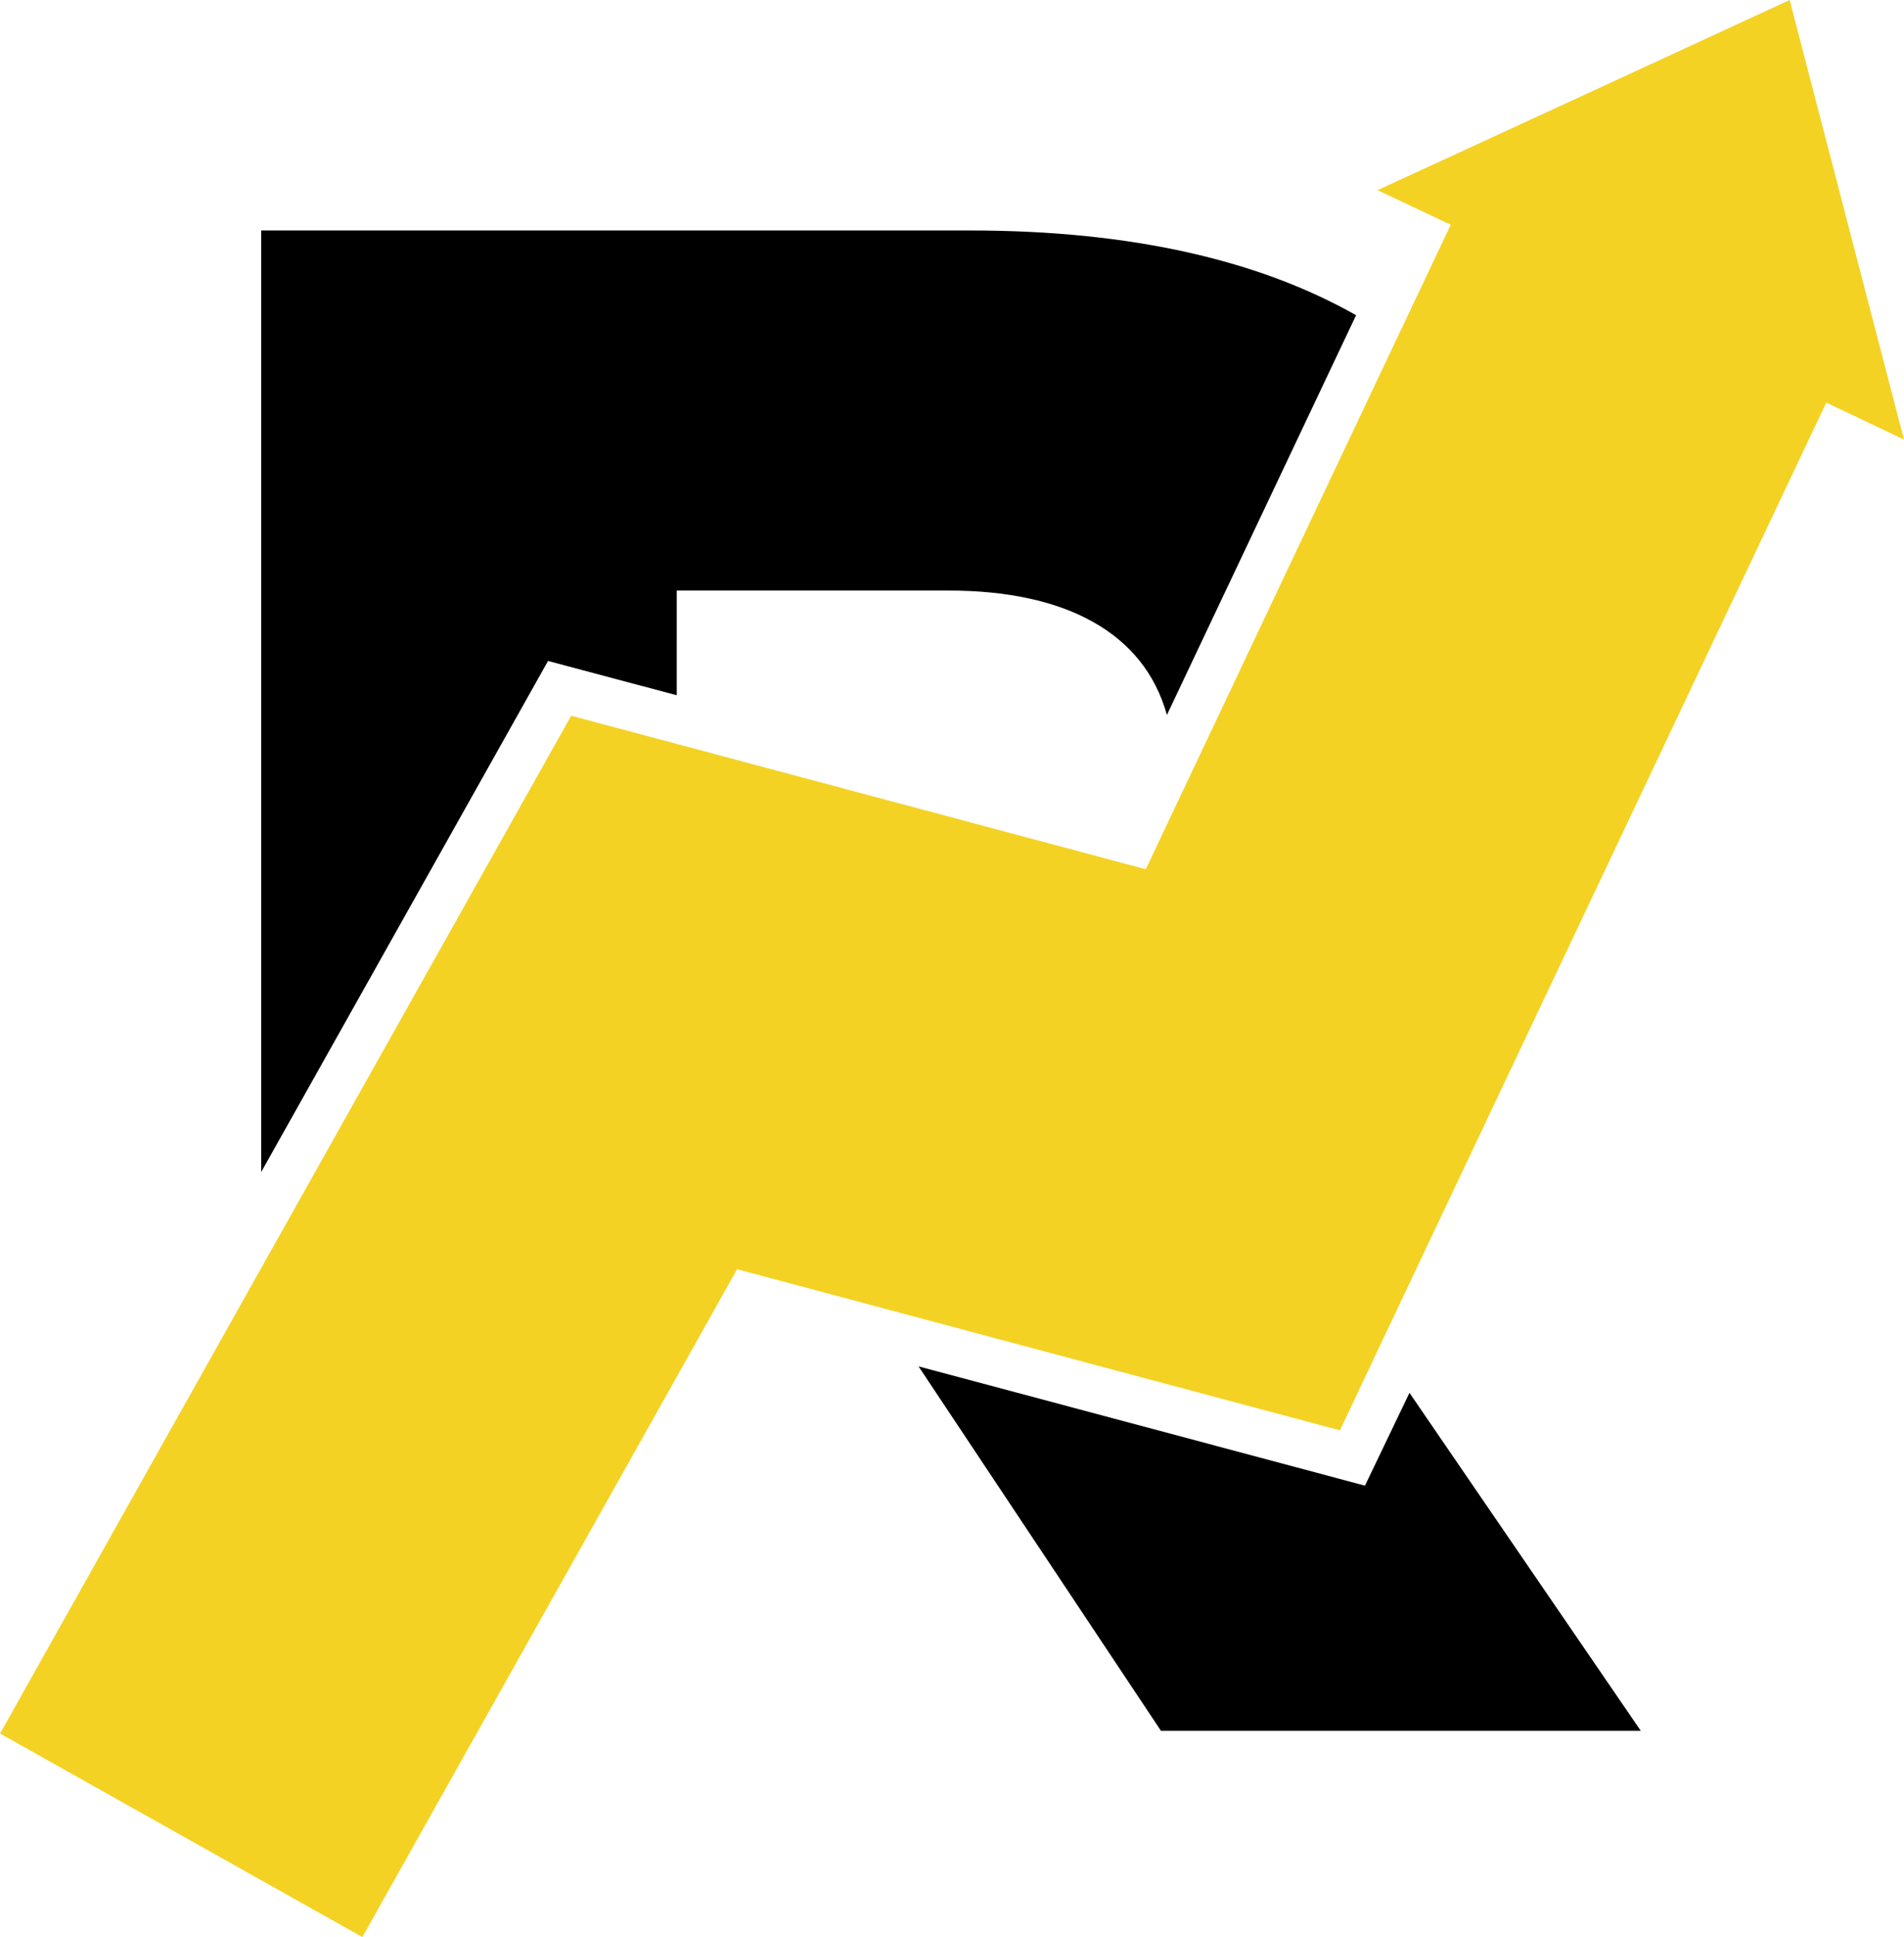 <svg id="Layer_3" data-name="Layer 3" xmlns="http://www.w3.org/2000/svg" viewBox="0 0 675.92 687.3"><defs><style>.cls-1{fill:#000;}.cls-2{fill:#f4d224;}</style></defs><title>logo</title><path class="cls-1" d="M546.5,278.13H294.76V612.21l95.5-170.07,6.33-11.27,12.49,3.33,33.2,8.83V405.89h96.61c41.25,0,69.29,14.88,77.4,44.14l66.29-140,.89-1.83C649.38,288.9,604.24,278.13,546.5,278.13Z" transform="translate(-202.04 -196.35)"/><polygon class="cls-2" points="675.92 155.96 648.33 142.86 489.48 478.32 475.71 507.47 475.71 507.52 312.14 463.83 271.22 452.89 261.67 450.33 260.23 452.89 240.24 488.53 169.73 614.12 128.64 687.3 0 615.07 0.56 614.12 23.65 572.98 92.72 449.95 202.76 253.96 240.24 263.95 406.75 308.42 414.13 292.82 495.58 120.76 515.02 79.73 513.41 79.01 489.03 67.46 527.18 49.91 529.67 48.75 562.21 33.76 570.26 30.04 597.69 17.38 635.33 0 645.77 40.14 653.38 69.35 655.6 77.95 663.26 107.32 663.93 109.93 675.92 155.96"/><polygon class="cls-1" points="500.36 494.2 484.56 527.14 471.43 523.62 326.08 484.81 412.14 614.12 582.48 614.12 500.36 494.2"/></svg>
